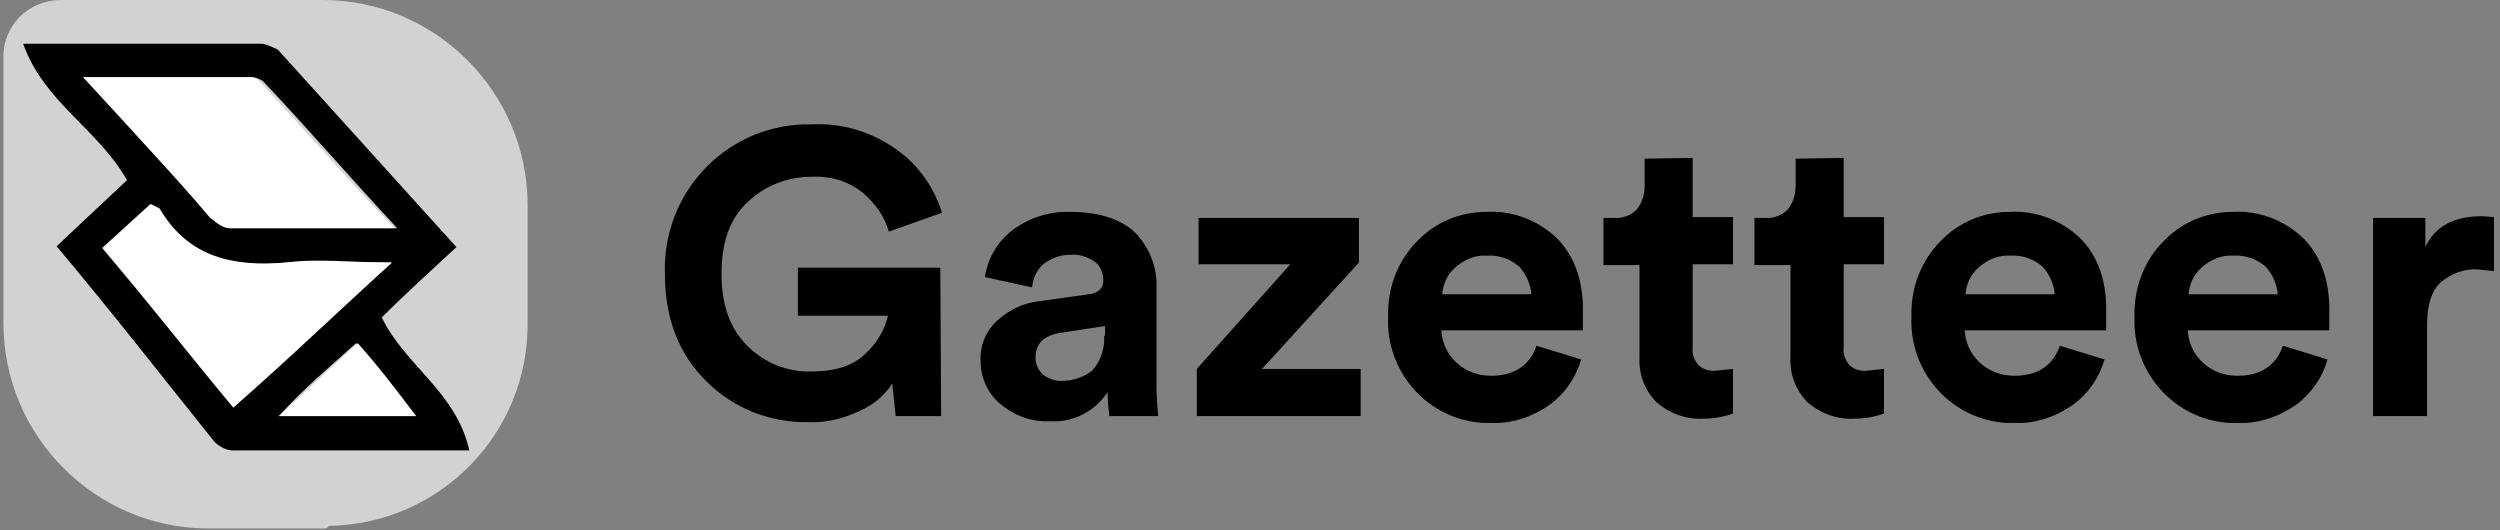 <?xml version="1.0" encoding="utf-8"?>
<!-- Generator: Adobe Illustrator 25.0.0, SVG Export Plug-In . SVG Version: 6.00 Build 0)  -->
<svg version="1.1" id="Layer_1" xmlns="http://www.w3.org/2000/svg" xmlns:xlink="http://www.w3.org/1999/xlink" x="0px" y="0px"
	 width="291.4px" height="61.8px" viewBox="0 0 291.4 61.8" style="enable-background:new 0 0 291.4 61.8;" xml:space="preserve">
<rect x="0" y="0" width="291.4" height="61.8" fill="#808080" stroke="none"/>
<style type="text/css">
	.st0{fill:#D2D2D2;}
	.st1{fill:#FFFFFF;}
</style>
<path class="st0" d="M37.8,61.6H24.3c-13.2,0-23.9-10.8-23.9-23.9l0,0V6.8C0.3,3,3.3,0,7.1,0l0,0h30.5c13.2,0,23.9,10.8,23.9,23.9
	l0,0v13.5c0.2,13.1-10.2,23.7-23.2,23.9C38.2,61.6,37.9,61.6,37.8,61.6z"/>
<path d="M6.6,28.7l8.2-7.7c-3.4-6-9.7-9.1-12.1-15.9h27.8c0.7,0.1,1.3,0.4,1.9,0.7l20.8,23c-2.9,2.7-5.8,5.3-8.7,8.2
	c2.7,5.6,8.7,8.7,10.2,15.5H27.2c-0.8,0-1.6-0.4-2.2-1C18.9,43.9,12.9,36.2,6.6,28.7z M9.7,9l15,16.4c0.5,0.7,1.3,1.1,2.2,1.2h19.4
	c-5.6-6-10.4-11.6-15.7-17.2C30.2,9.2,29.8,9,29.3,9H9.7z M27.2,47.5c6-5.6,11.9-11.1,18.4-16.9c-4.6,0-8.7-0.2-12.3,0
	c-6.3,0.7-11.4-0.5-14.8-6.3l-1-0.5l-5.6,5.1C17.2,35.2,22.1,41.2,27.2,47.5z M32.5,48.5h16c-2.7-3.1-4.6-5.8-7-8.5
	C38.3,42.9,35.6,45.1,32.5,48.5z"/>
<path class="st1" d="M9.7,9h19.4c0.5,0,0.8,0.1,1.2,0.5C35.4,15,40.2,20.6,46,26.6H26.7c-0.7,0-1.5-0.7-2.2-1.2
	C20.1,20.2,15.1,14.8,9.7,9z"/>
<path class="st1" d="M27.2,47.5c-5.3-6.3-9.9-12.3-15.2-18.6l5.6-5.1l1,0.5c3.4,5.8,8.7,6.8,14.8,6.3c3.6-0.5,7.5,0,12.3,0
	C39.3,36.4,33.5,42,27.2,47.5z"/>
<path class="st1" d="M32.5,48.5l9.2-8.5c2.4,2.7,4.4,5.3,6.8,8.5H32.5z"/>
<path d="M109.7,48.5h-5.3l-0.4-3.8c-0.9,1.4-2.2,2.5-3.8,3.2c-1.9,0.9-3.9,1.4-6,1.3c-4.4,0.1-8.7-1.6-11.8-4.7
	c-3.3-3.2-4.9-7.4-4.9-12.6c-0.3-9.3,6.9-17.1,16.2-17.4c0.3,0,0.6,0,0.9,0c3.6-0.2,7.1,0.9,10,3c2.5,1.8,4.3,4.4,5.2,7.3l-6.2,2.2
	c-0.5-1.8-1.6-3.3-3-4.5c-1.7-1.4-3.8-2-6-1.9c-2.7,0-5.4,1-7.4,2.9c-2.1,1.9-3.1,4.7-3.1,8.4s1,6.4,3,8.4s4.7,3.1,7.5,3
	c2.8,0,4.9-0.7,6.3-2.1c1.3-1.2,2.2-2.7,2.6-4.4H93v-5.6h16.6L109.7,48.5L109.7,48.5z"/>
<path d="M134.8,44.8V33.5c0.1-2.3-0.8-4.6-2.4-6.3c-1.6-1.6-4.2-2.5-7.6-2.5c-2.5-0.1-5,0.7-7,2.3c-1.6,1.3-2.7,3.2-3,5.3l5.5,1.2
	c0.1-1,0.5-2,1.3-2.7c0.9-0.7,2-1.1,3.1-1.1c1-0.1,2,0.2,2.9,0.8c0.7,0.5,1,1.4,1,2.2c0,0.9-0.6,1.5-1.7,1.6l-5.7,0.8
	c-1.9,0.2-3.6,1-5,2.3c-1.3,1.2-2,2.9-1.9,4.7c0,1.9,0.8,3.7,2.2,4.9c1.6,1.4,3.7,2.2,5.8,2.1c2.7,0.2,5.3-1.1,6.8-3.4
	c0,0.9,0.1,1.9,0.2,2.8h5.7C134.9,47.4,134.8,46.2,134.8,44.8z M128.7,39.1c0.1,1.5-0.4,3-1.4,4.1c-1,0.8-2.3,1.2-3.6,1.2
	c-0.8,0-1.6-0.3-2.2-0.8c-0.5-0.5-0.8-1.2-0.8-1.9c0-1.7,1-2.6,2.9-2.9l5.2-0.8v1.1L128.7,39.1z"/>
<polygon points="158.6,48.5 139.5,48.5 139.5,43 150.4,30.8 139.7,30.8 139.7,25.4 158.4,25.4 158.4,30.6 147.1,43 158.6,43 "/>
<path d="M181.6,27.9c-2.2-2.2-5.3-3.4-8.4-3.2c-3,0-5.9,1.2-8,3.4c-2.3,2.3-3.5,5.5-3.4,8.8c-0.3,6.5,4.7,12.1,11.2,12.4
	c0.3,0,0.5,0,0.8,0c2.4,0.1,4.8-0.7,6.8-2.1c1.8-1.3,3.1-3.2,3.7-5.3l-5.2-1.6c-0.8,2.3-2.6,3.5-5.3,3.5c-1.5,0-2.9-0.5-4-1.5
	s-1.7-2.3-1.8-3.8h16.5v-1.9C184.6,32.9,183.6,30,181.6,27.9z M168.1,34.3c0.1-1.2,0.6-2.3,1.5-3.1c1-0.9,2.3-1.5,3.7-1.4
	c1.4-0.1,2.8,0.4,3.8,1.3c0.8,0.9,1.3,2,1.4,3.2H168.1z"/>
<path d="M197.3,18.4v6.9h4.7v5.5h-4.7v9.7c-0.1,0.8,0.2,1.5,0.7,2.1c0.6,0.5,1.3,0.7,2.1,0.6L202,43v5.2c-1.1,0.4-2.3,0.6-3.5,0.6
	c-2,0.1-3.9-0.6-5.4-1.9c-1.4-1.4-2.1-3.3-2-5.2V30.9h-4.2v-5.5h1.2c1,0.1,2-0.3,2.7-1c0.6-0.8,0.9-1.7,0.9-2.7v-3.2L197.3,18.4
	L197.3,18.4z"/>
<path d="M214.9,18.4v6.9h4.7v5.5h-4.7v9.7c-0.1,0.8,0.2,1.5,0.7,2.1c0.6,0.5,1.3,0.7,2.1,0.6l1.9-0.2v5.2c-1.1,0.4-2.3,0.6-3.5,0.6
	c-2,0.1-3.9-0.6-5.4-1.9c-1.4-1.4-2.1-3.3-2-5.2V30.9h-4.2v-5.5h1.2c1,0.1,2-0.3,2.7-1c0.6-0.8,0.9-1.7,0.9-2.7v-3.2L214.9,18.4
	L214.9,18.4z"/>
<path d="M242.6,27.9c-2.2-2.2-5.3-3.4-8.4-3.2c-3,0-5.9,1.2-8,3.4c-2.3,2.3-3.5,5.5-3.4,8.8c-0.3,6.5,4.7,12.1,11.2,12.4
	c0.3,0,0.5,0,0.8,0c2.4,0.1,4.8-0.7,6.8-2.1c1.8-1.3,3.1-3.2,3.7-5.3l-5.2-1.6c-0.8,2.3-2.6,3.5-5.3,3.5c-1.5,0-2.9-0.5-4-1.5
	s-1.7-2.3-1.8-3.8h16.5v-1.9C245.6,32.9,244.6,30,242.6,27.9z M229.1,34.3c0.1-1.2,0.6-2.3,1.5-3.1c1-0.9,2.3-1.5,3.7-1.4
	c1.4-0.1,2.8,0.4,3.8,1.3c0.8,0.9,1.3,2,1.4,3.2H229.1z"/>
<path d="M268.6,27.9c-2.2-2.2-5.3-3.4-8.4-3.2c-3,0-5.9,1.2-8,3.4c-2.3,2.3-3.5,5.5-3.4,8.8c-0.3,6.5,4.7,12.1,11.2,12.4
	c0.3,0,0.5,0,0.8,0c2.4,0.1,4.8-0.7,6.8-2.1c1.8-1.3,3.1-3.2,3.7-5.3l-5.2-1.6c-0.8,2.3-2.6,3.5-5.3,3.5c-1.5,0-2.9-0.5-4-1.5
	s-1.7-2.3-1.8-3.8h16.5v-1.9C271.6,32.9,270.6,30,268.6,27.9z M255.1,34.3c0.1-1.2,0.6-2.3,1.5-3.1c1-0.9,2.3-1.5,3.7-1.4
	c1.4-0.1,2.8,0.4,3.8,1.3c0.8,0.9,1.3,2,1.4,3.2H255.1z"/>
<path d="M290.7,25.3v6.3l-1.9-0.2c-1.6-0.1-3.1,0.5-4.3,1.5c-1.1,1-1.6,2.7-1.6,5v10.6h-6.3V25.4h6.1v3.4c1.1-2.4,3.3-3.6,6.6-3.6
	L290.7,25.3z"/>
</svg>
